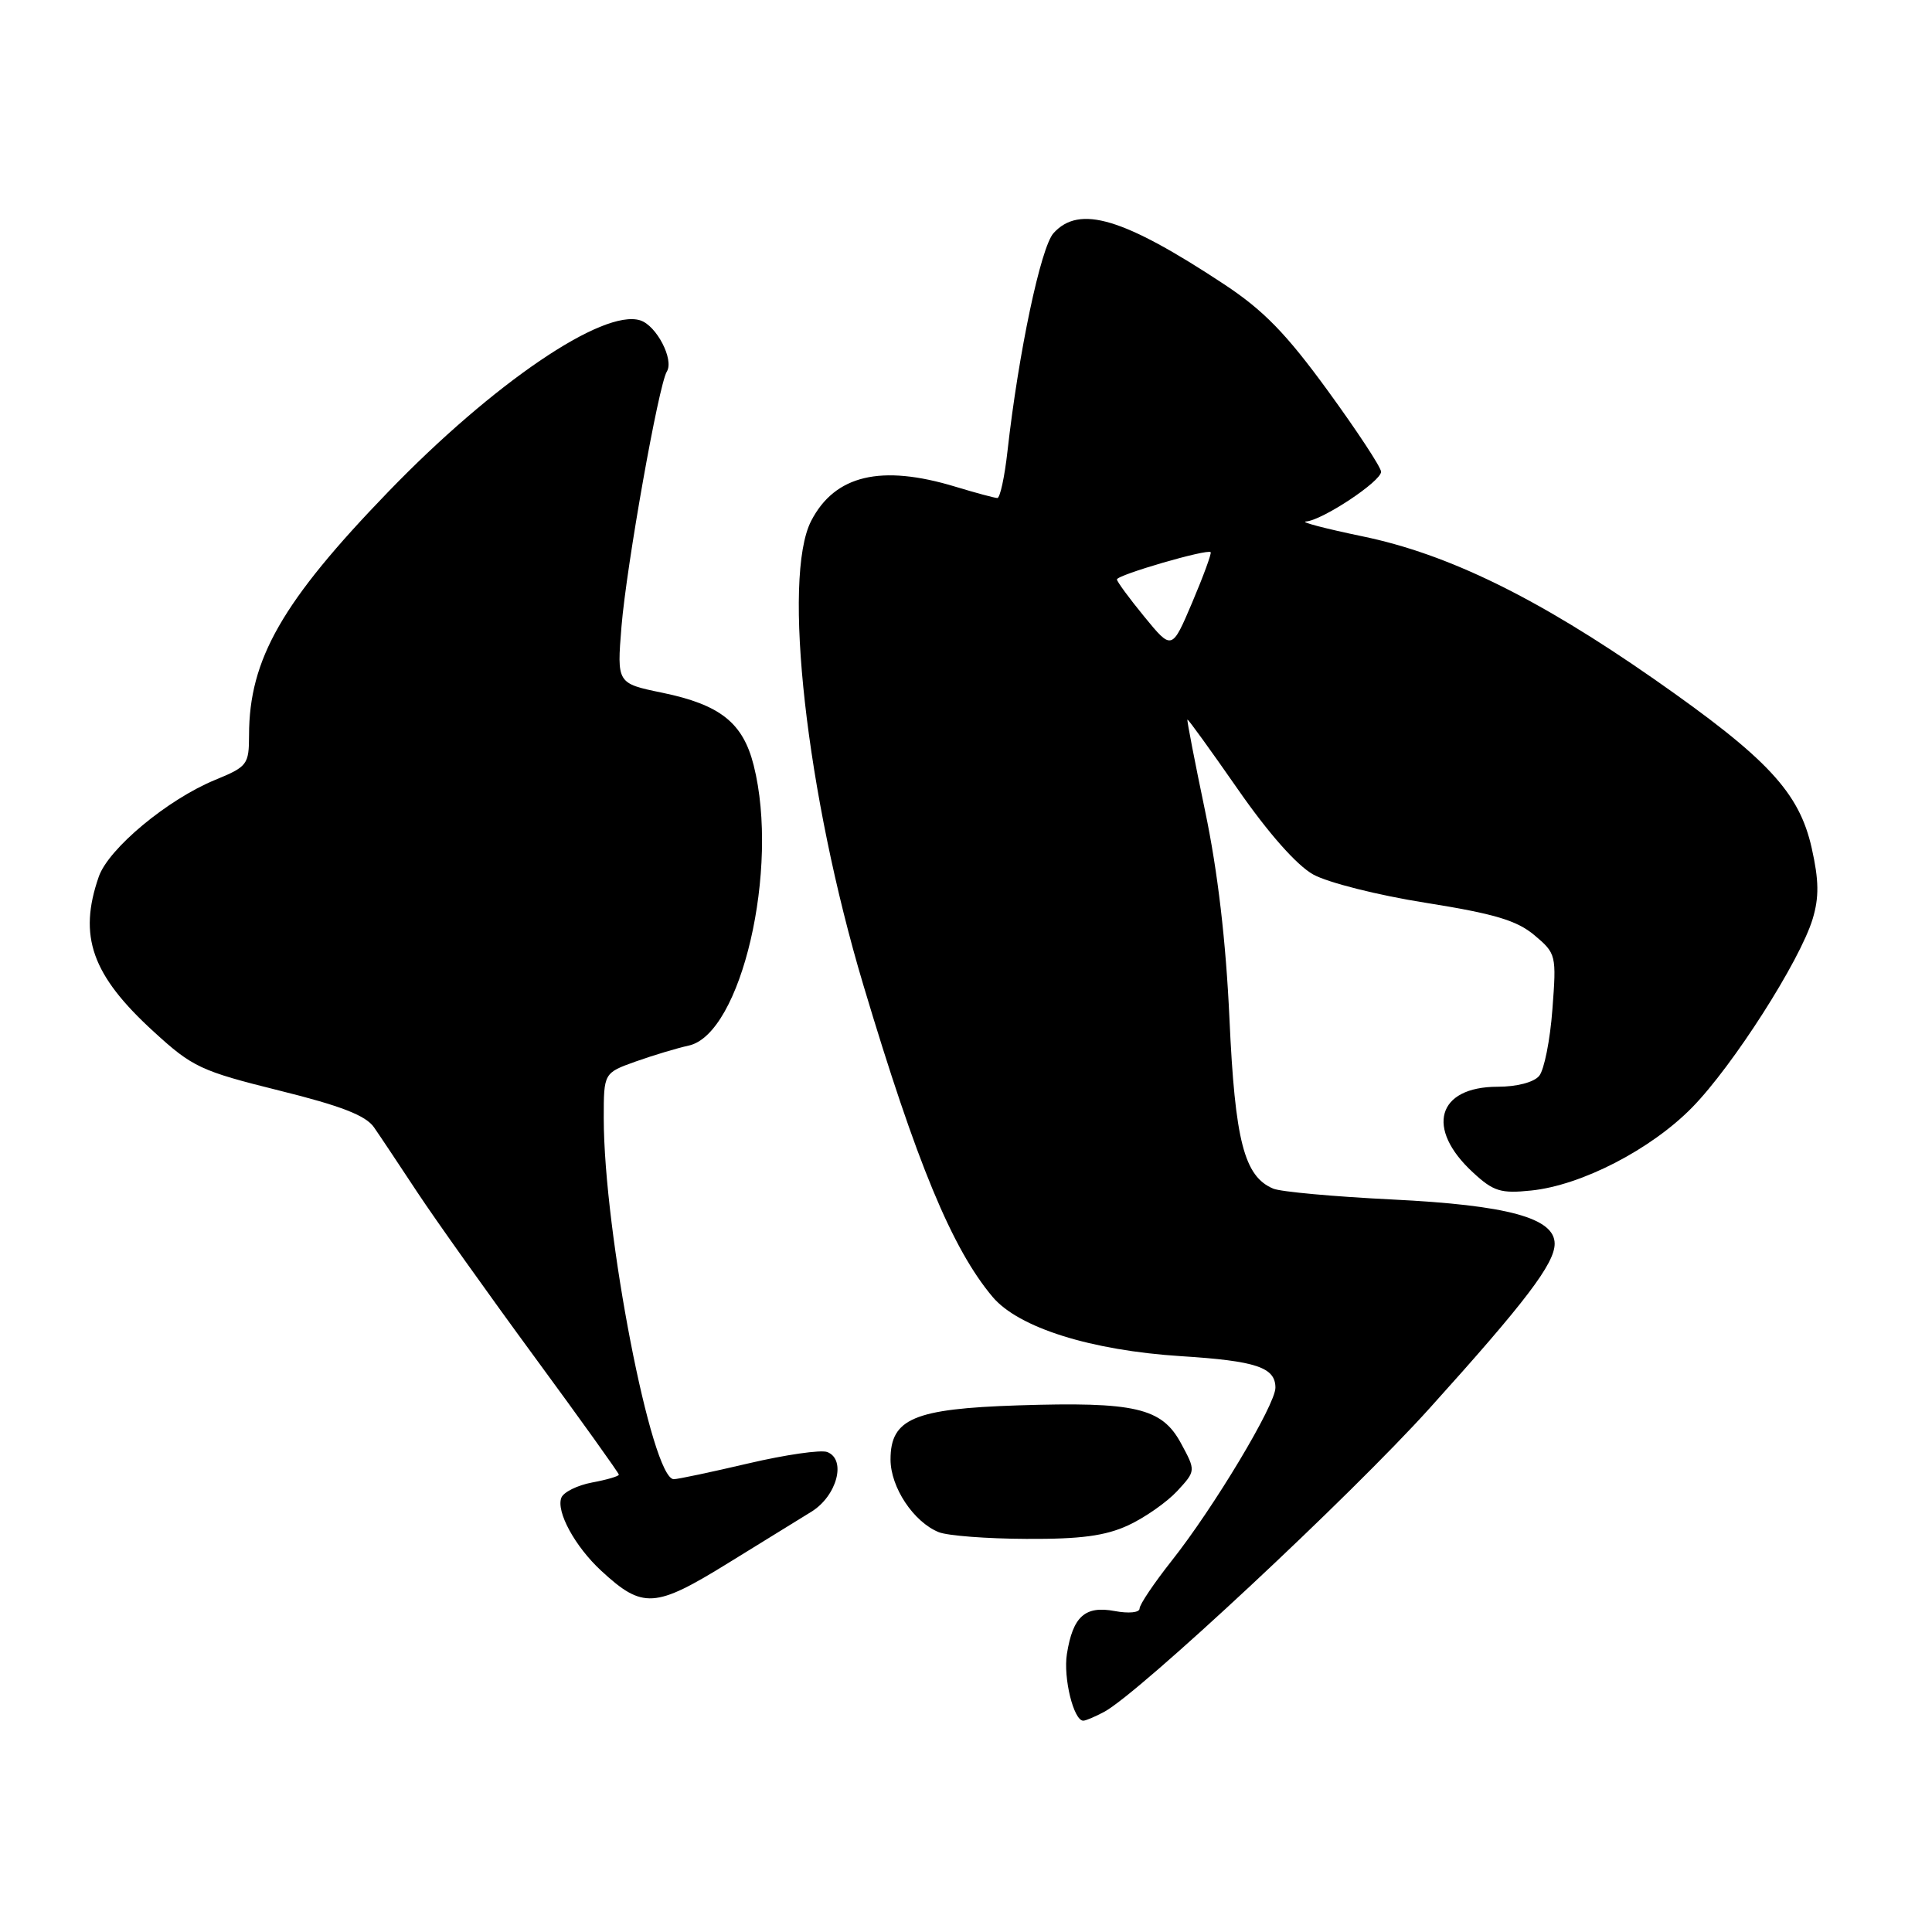 <?xml version="1.0" encoding="UTF-8" standalone="no"?>
<!DOCTYPE svg PUBLIC "-//W3C//DTD SVG 1.1//EN" "http://www.w3.org/Graphics/SVG/1.1/DTD/svg11.dtd" >
<svg xmlns="http://www.w3.org/2000/svg" xmlns:xlink="http://www.w3.org/1999/xlink" version="1.1" viewBox="0 0 256 256">
 <g >
 <path fill="currentColor"
d=" M 146.31 226.83 C 150.92 224.37 179.00 198.17 189.42 186.61 C 202.14 172.51 206.00 167.43 206.00 164.80 C 206.00 161.39 199.77 159.69 184.50 158.94 C 176.80 158.56 169.70 157.92 168.71 157.50 C 164.86 155.89 163.64 151.16 162.91 135.00 C 162.44 124.69 161.36 115.48 159.69 107.50 C 158.31 100.90 157.25 95.43 157.34 95.35 C 157.43 95.26 160.42 99.41 164.00 104.55 C 168.06 110.40 171.81 114.64 174.00 115.87 C 175.94 116.95 182.60 118.63 188.94 119.63 C 197.99 121.07 200.99 121.96 203.32 123.92 C 206.20 126.34 206.25 126.55 205.70 133.76 C 205.40 137.81 204.61 141.77 203.95 142.56 C 203.25 143.41 200.98 144.00 198.45 144.00 C 190.43 144.00 188.84 149.52 195.18 155.36 C 197.89 157.87 198.87 158.17 202.89 157.75 C 209.54 157.07 218.77 152.31 224.22 146.74 C 229.62 141.23 238.52 127.30 240.19 121.75 C 241.05 118.89 241.02 116.65 240.06 112.37 C 238.40 104.97 234.21 100.48 219.20 90.00 C 203.74 79.22 191.89 73.41 180.50 71.06 C 175.55 70.03 172.20 69.15 173.05 69.10 C 175.19 68.96 183.00 63.79 183.00 62.51 C 183.00 61.93 179.82 57.10 175.94 51.77 C 170.42 44.19 167.43 41.12 162.19 37.66 C 148.86 28.86 143.02 27.11 139.60 30.89 C 137.91 32.75 134.96 46.74 133.50 59.75 C 133.12 63.19 132.51 66.00 132.15 65.99 C 131.79 65.98 129.29 65.31 126.59 64.49 C 116.74 61.50 110.63 62.95 107.49 69.01 C 103.62 76.51 106.84 105.25 114.40 130.53 C 121.46 154.14 126.16 165.47 131.52 171.84 C 134.95 175.92 144.54 178.94 156.50 179.70 C 166.45 180.33 169.00 181.18 169.00 183.88 C 169.00 186.15 160.82 199.79 155.23 206.84 C 152.91 209.78 151.00 212.61 151.00 213.14 C 151.00 213.68 149.56 213.82 147.69 213.47 C 143.77 212.74 142.16 214.19 141.37 219.16 C 140.87 222.32 142.26 228.00 143.54 228.00 C 143.87 228.00 145.11 227.47 146.31 226.83 Z  M 96.54 207.08 C 100.92 204.38 105.85 201.34 107.50 200.32 C 110.90 198.23 112.19 193.39 109.61 192.40 C 108.76 192.08 104.07 192.76 99.16 193.91 C 94.26 195.06 89.82 196.00 89.28 196.00 C 86.35 196.00 80.00 163.26 80.00 148.16 C 80.00 142.17 80.00 142.17 84.25 140.65 C 86.59 139.82 89.73 138.88 91.24 138.55 C 98.21 137.06 103.32 115.09 99.87 101.42 C 98.45 95.77 95.44 93.38 87.75 91.79 C 81.74 90.55 81.74 90.55 82.35 83.02 C 83.02 74.91 87.27 50.99 88.36 49.23 C 89.34 47.65 86.99 43.13 84.84 42.45 C 79.90 40.88 65.32 50.80 51.45 65.16 C 37.38 79.72 33.01 87.36 33.00 97.41 C 32.99 101.31 32.79 101.58 28.51 103.34 C 22.21 105.93 14.39 112.43 13.09 116.16 C 10.34 124.06 12.16 129.21 20.39 136.72 C 25.51 141.41 26.62 141.92 36.99 144.50 C 45.19 146.53 48.48 147.81 49.56 149.38 C 50.37 150.54 52.95 154.43 55.31 158.00 C 57.67 161.57 64.64 171.37 70.80 179.76 C 76.96 188.15 82.00 195.19 82.00 195.40 C 82.00 195.61 80.40 196.08 78.45 196.44 C 76.49 196.81 74.66 197.72 74.38 198.46 C 73.67 200.30 76.20 204.93 79.66 208.13 C 85.17 213.22 86.77 213.12 96.54 207.08 Z  M 149.50 202.11 C 151.70 201.09 154.61 199.05 155.98 197.58 C 158.46 194.89 158.46 194.89 156.48 191.23 C 153.94 186.54 150.41 185.72 134.88 186.22 C 121.09 186.67 118.00 187.98 118.00 193.39 C 118.00 197.07 121.05 201.67 124.39 203.02 C 125.55 203.49 130.78 203.89 136.00 203.91 C 143.19 203.95 146.47 203.51 149.50 202.11 Z  M 151.64 81.73 C 149.64 79.29 148.00 77.06 148.00 76.78 C 148.00 76.18 160.06 72.68 160.42 73.17 C 160.55 73.35 159.45 76.35 157.97 79.84 C 155.28 86.17 155.28 86.17 151.64 81.73 Z "/>
</g>
</svg>